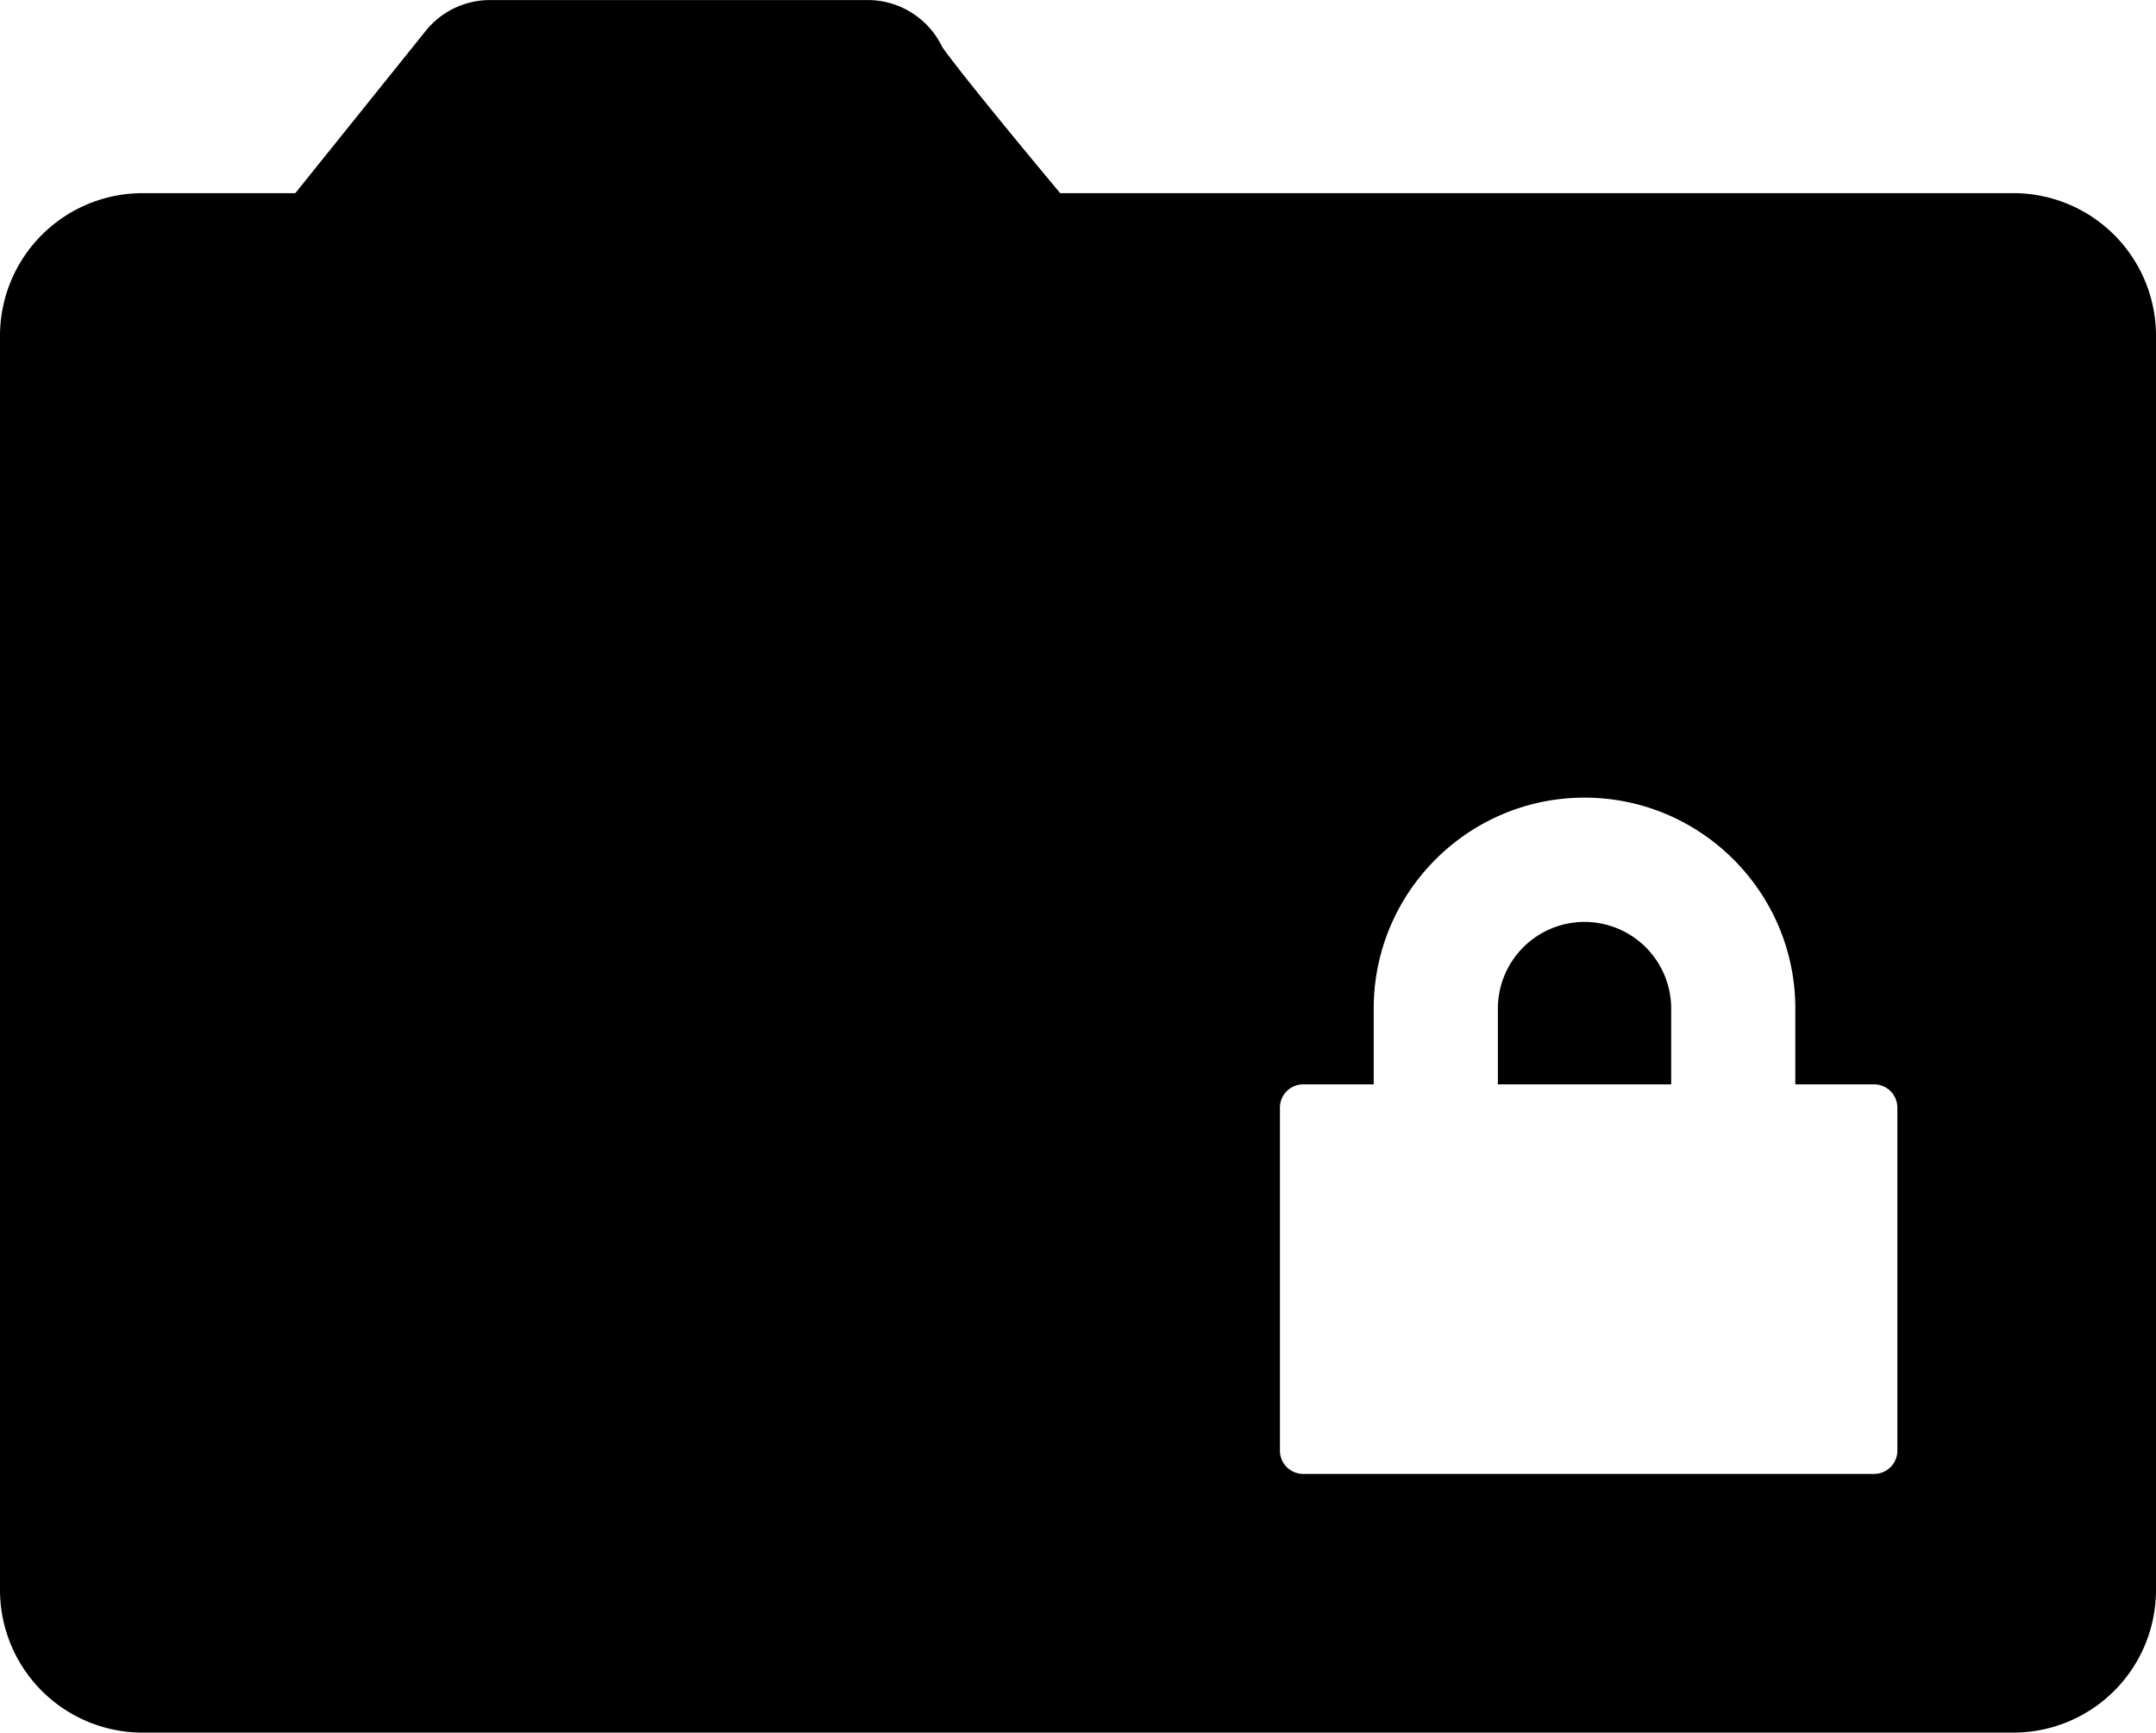 <svg xmlns="http://www.w3.org/2000/svg" viewBox="0 0 83 66.684"><path d="M61 35.482a3.338 3.338 0 0 0-3.336 3.332v2.92h6.672v-2.94h-.001l.001-.011A3.339 3.339 0 0 0 61 35.482z"/><path d="M77.517 7.434H40.814c-1.979-2.37-4.013-4.865-4.54-5.624A3.182 3.182 0 0 0 33.4.002H18.868c-.963 0-1.875.435-2.478 1.185l-5.021 6.247H5.484A5.492 5.492 0 0 0 0 12.918v48.284a5.49 5.49 0 0 0 5.484 5.482h72.032A5.49 5.49 0 0 0 83 61.202V12.918a5.49 5.49 0 0 0-5.483-5.484zM73.044 55.83a.896.896 0 0 1-.898.897H50.171a.896.896 0 0 1-.897-.897v-13.2c0-.495.401-.896.897-.896h2.713v-2.921c0-4.473 3.64-8.114 8.115-8.114 4.476 0 8.116 3.64 8.116 8.114l-.001.037v2.884h3.031c.496 0 .898.4.898.897V55.83z"/></svg>